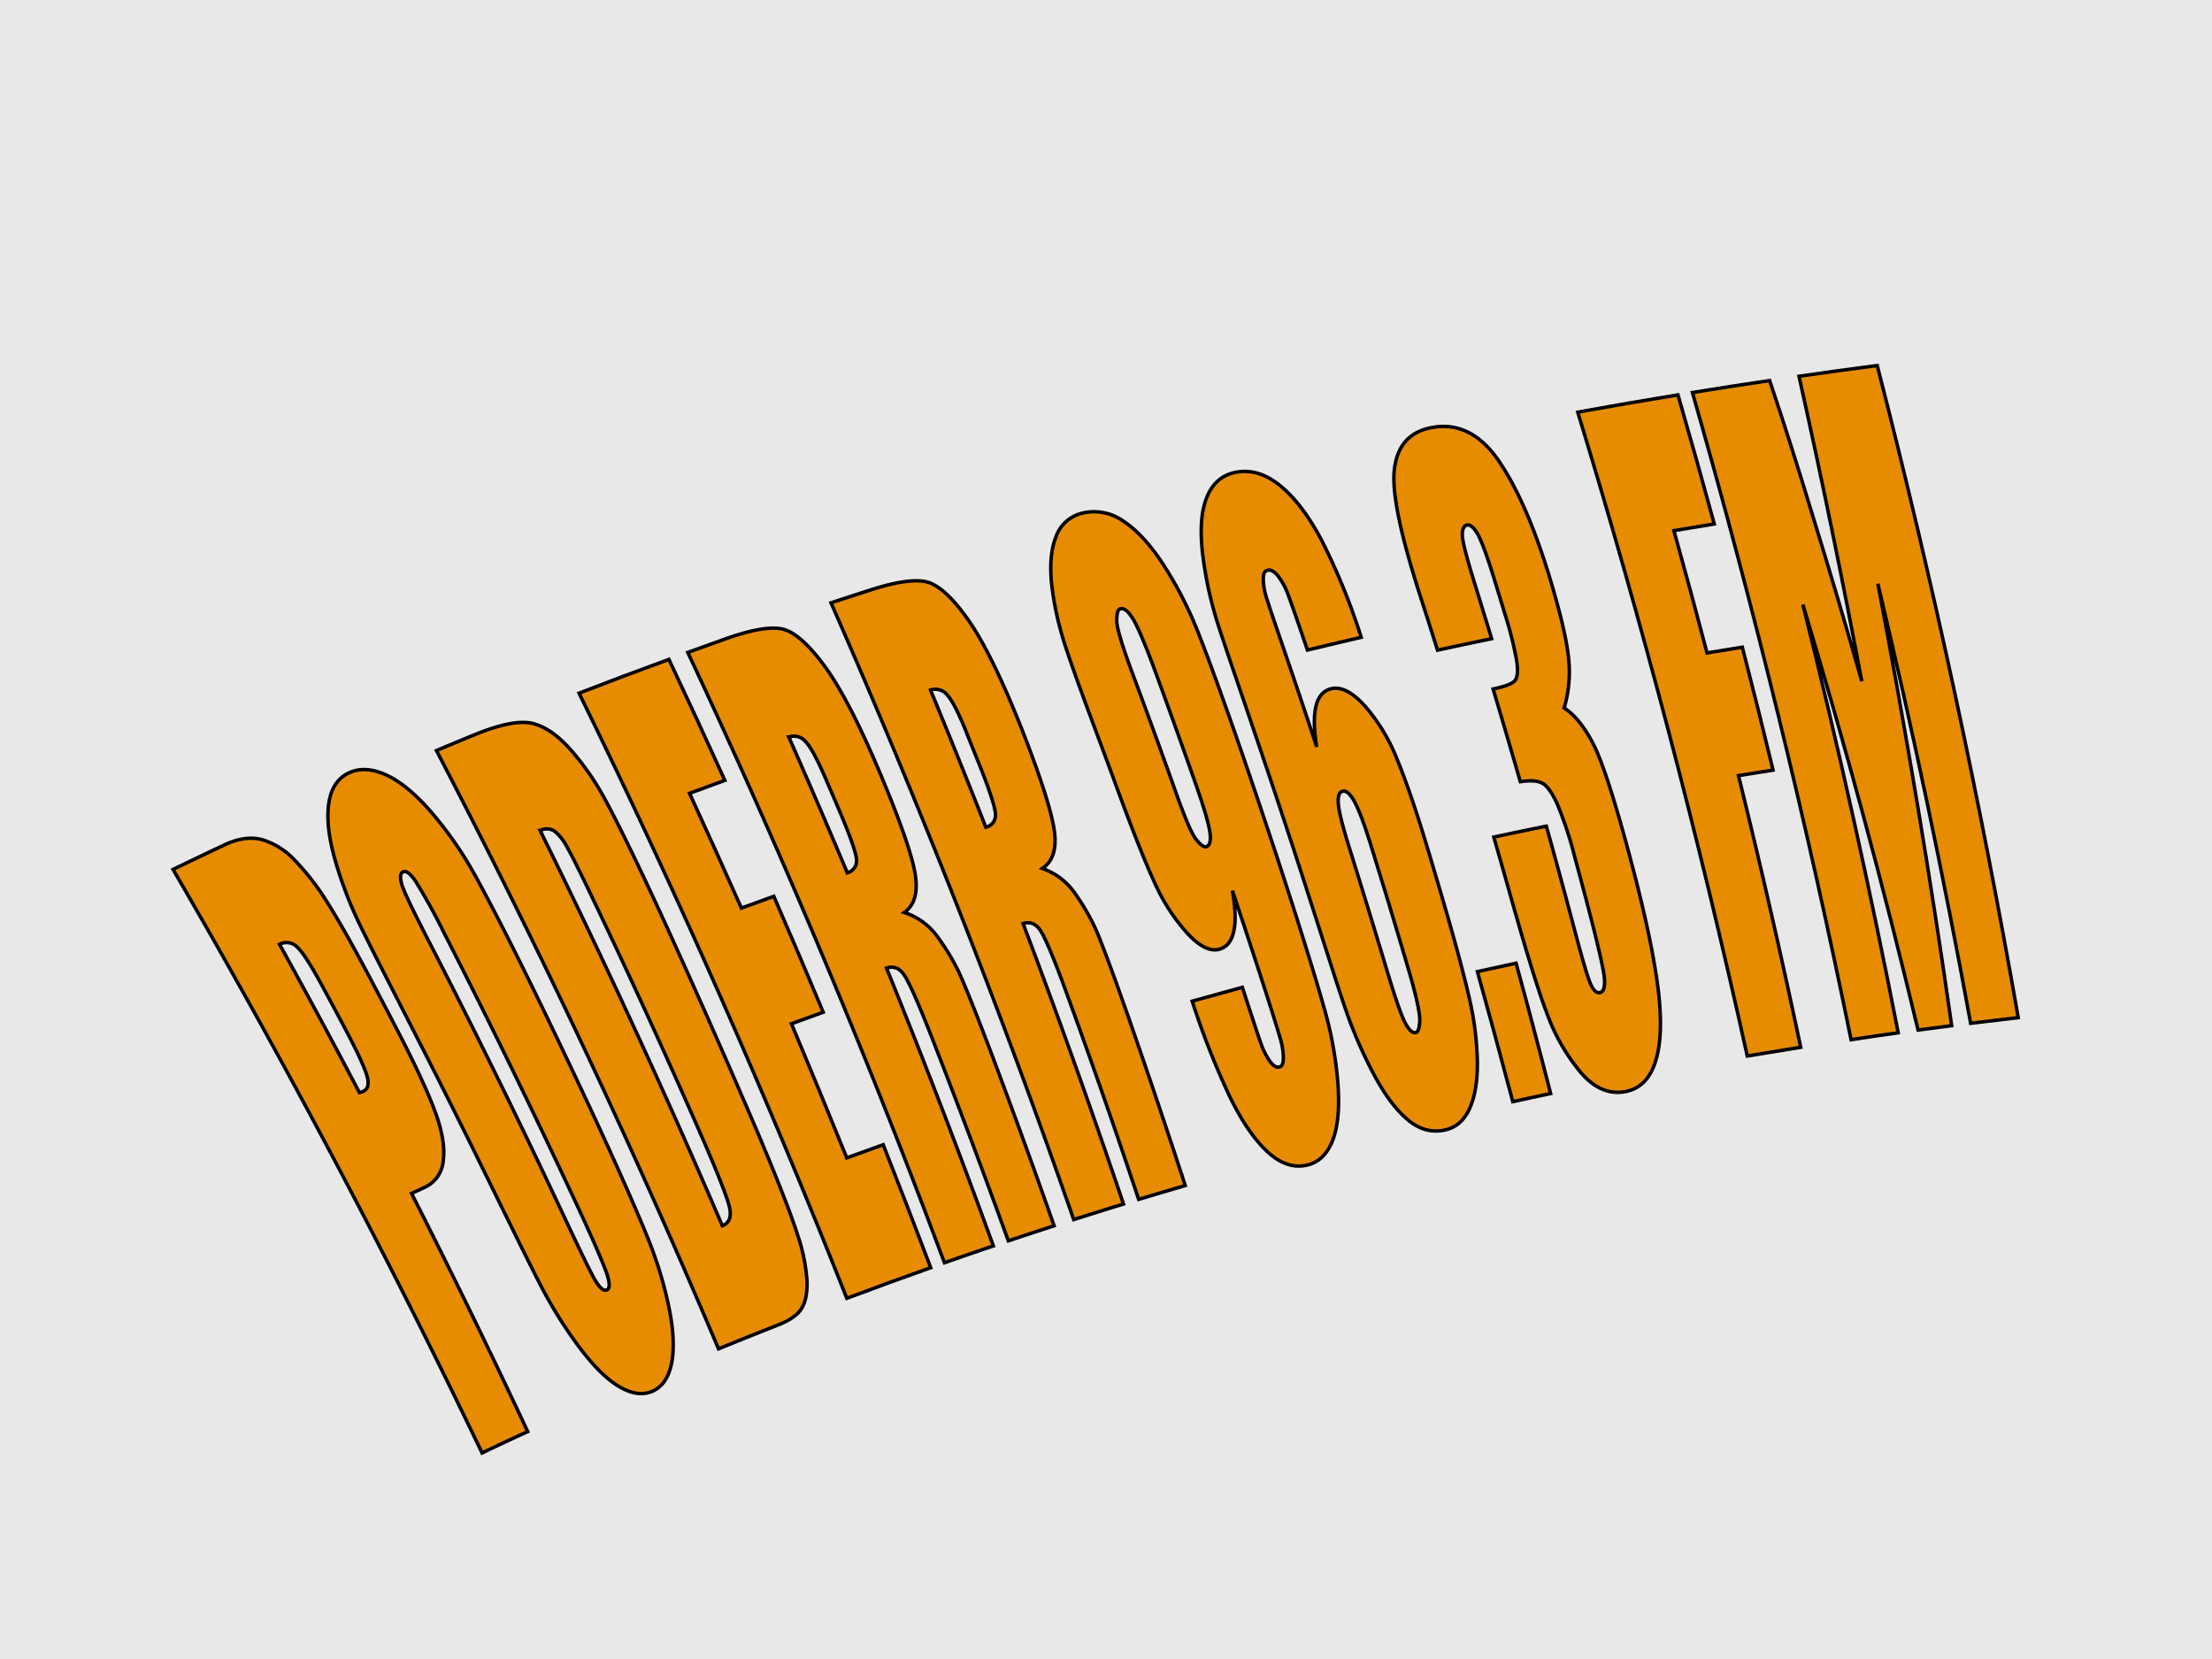 <svg id="Layer_1" data-name="Layer 1" xmlns="http://www.w3.org/2000/svg" xmlns:xlink="http://www.w3.org/1999/xlink" viewBox="0 0 640 480"><defs><style>.cls-1{fill:#e8e8e8;}.cls-2{filter:url(#AI_Shadow_2);}.cls-3{fill:#e78c00;stroke:#000;stroke-miterlimit:10;}</style><filter id="AI_Shadow_2" x="-15" y="-15" width="140" height="130" name="AI_Shadow_2"><feGaussianBlur result="blur" stdDeviation="6" in="SourceAlpha"/><feOffset result="offsetBlurredAlpha" dx="8" dy="8" in="blur"/><feMerge><feMergeNode in="offsetBlurredAlpha"/><feMergeNode in="SourceGraphic"/></feMerge></filter></defs><title>Poderr Shadow</title><rect class="cls-1" width="640" height="480"/><g class="cls-2"><path class="cls-3" d="M42.07,243.56q7.4-3.59,14.83-7.09,6-2.83,10.88-1.55a21.33,21.33,0,0,1,9.39,5.85,71.2,71.2,0,0,1,9.24,11.86c3.12,4.87,7.52,12.6,13.12,23.22q3.89,7.38,7.73,14.79c5.62,10.86,9.27,19,11.08,24.27s2.41,9.74,1.86,13.27a9.18,9.18,0,0,1-5.4,7.39l-3.72,1.73q17.4,34.26,33.61,68.91-6.63,3-13.21,6.18Q90.47,326.77,42.07,243.56Zm30.81,21.65Q84.69,286.58,96,308.14a5.81,5.81,0,0,0,1.1-.38q2-.9,1.14-4.24t-5.78-12.74q-3.69-7-7.43-13.89c-3.11-5.76-5.46-9.37-7-10.83A4.3,4.3,0,0,0,72.88,265.21Z"/><path class="cls-3" d="M162.55,312.19c8.13,17.4,13.55,29.83,16.55,37.2a116.92,116.92,0,0,1,6.46,20.94q2,9.87.75,16.11t-5.61,8.12c-2.77,1.19-5.92.74-9.49-1.33s-7.38-5.85-11.51-11.31a128.6,128.6,0,0,1-11.59-18.64c-3.61-7-9.62-19.33-18.31-37q-7.23-14.65-14.67-29.25c-8.75-17.13-15-29.25-18.51-36.45a117.36,117.36,0,0,1-7.89-20.54Q86.11,230.36,87.2,224t6-8.49c3.1-1.36,6.7-1.09,10.76.81s8.41,5.53,13,10.87a108.94,108.94,0,0,1,12.69,18.42c3.85,7,10.22,19.25,18.82,37Q155.63,297.38,162.55,312.19Zm-42.12-50.38a167.31,167.31,0,0,0-8.3-15q-2.16-3.14-3.54-2.53c-.78.34-.9,1.49-.37,3.46s3.09,7.33,7.61,16.11q20.51,39.82,39.39,80.16c4.7,10,7.66,16.18,9,18.43s2.44,3.17,3.35,2.78.93-2-.05-4.84S163.74,351,159,340.81Q140.51,301.08,120.43,261.81Z"/><path class="cls-3" d="M118.28,209.16q5.68-2.39,11.4-4.73c7.39-3,12.92-4,16.52-3.09s7.22,3.44,10.81,7.46a78.27,78.27,0,0,1,9.93,14.26c3,5.48,8.46,16.44,16.07,32.94q14,30.53,27.18,61.28c6.73,15.77,10.83,26.44,12.57,32a52.27,52.27,0,0,1,2.74,13.43q.13,5.18-1.6,7.92t-6.69,4.69q-8.7,3.42-17.32,6.94Q162.84,294.67,118.28,209.16Zm30,23.14Q176.26,289,201,346.66c2-.8,2.71-2.61,2.05-5.43s-3.48-10.07-8.6-21.74q-14.92-34-31-67.62c-3.74-7.85-6.26-12.84-7.5-15a14.35,14.35,0,0,0-3.51-4.4A4.1,4.1,0,0,0,148.3,232.3Z"/><path class="cls-3" d="M159.54,192.55q12.9-5,26-9.77,8.23,17.46,16.18,35-5.11,1.86-10.21,3.75,7.62,16.58,15,33.21,4.68-1.73,9.37-3.42,7.29,16.74,14.3,33.54-4.61,1.65-9.19,3.34Q229.13,307.57,237,327q5.27-1.92,10.54-3.8,7,17.76,13.75,35.58-12.21,4.32-24.28,8.86Q202,279.19,159.54,192.55Z"/><path class="cls-3" d="M191,180.77q5.55-2,11.12-4c7.44-2.63,12.88-3.53,16.27-2.77s7.45,4.3,12.12,10.62,10.24,17,16.57,32.16c5.77,13.81,9,23.31,9.76,28.44s-.28,8.74-3.19,10.79a19.08,19.08,0,0,1,9.67,7.12,65.23,65.23,0,0,1,6,9.9c1.48,3.12,5.05,11.88,10.48,26.32q8.86,23.6,17.19,47.31-6.65,2.15-13.25,4.36-10.76-29.76-22.33-59.36c-3.74-9.54-6.34-15.35-7.74-17.46s-3.12-2.8-5.17-2.1q16.23,40,30.91,80.38-7.1,2.4-14.15,4.88Q232,268.22,191,180.77Zm29.24,24.49q8.64,19.59,16.91,39.27a3.58,3.58,0,0,0,2.69-3.37c.09-1.65-1.49-6.39-4.8-14.18q-2.07-4.86-4.16-9.72c-2.41-5.6-4.35-9.16-5.79-10.67A4.31,4.31,0,0,0,220.27,205.26Z"/><path class="cls-3" d="M232.44,166.42q5.64-1.86,11.3-3.69c7.55-2.44,13.05-3.2,16.44-2.35s7.39,4.49,11.93,10.93S282,188.59,288,203.88c5.45,14,8.41,23.54,9.08,28.69s-.51,8.72-3.49,10.7a19.2,19.2,0,0,1,9.55,7.37,64.2,64.2,0,0,1,5.82,10.05c1.42,3.16,4.78,12,9.87,26.58q8.31,23.84,16.1,47.74-6.76,2-13.48,4-10-30-20.94-59.92c-3.51-9.63-6-15.51-7.34-17.65s-3.07-2.89-5.16-2.23q15.3,40.42,29.05,81.15-7.22,2.22-14.4,4.51Q271.32,254.9,232.44,166.42Zm28.79,25.23q8.19,19.82,16,39.7a3.59,3.59,0,0,0,2.8-3.3c.13-1.65-1.33-6.42-4.46-14.3q-2-4.92-3.94-9.82-3.42-8.51-5.54-10.82A4.38,4.38,0,0,0,261.23,191.65Z"/><path class="cls-3" d="M336.94,281.67q7.23-2,14.51-4c2.77,8.47,4.51,13.8,5.29,16a21.4,21.4,0,0,0,2.64,5.34c1,1.37,1.92,1.93,2.79,1.7s1.12-1.07,1.15-2.63a20.51,20.51,0,0,0-.94-5.73c-.65-2.27-2.06-6.82-4.26-13.65q-4.68-14.52-9.55-29,1.35,7.59.38,11.83c-.64,2.83-2,4.53-4.19,5.12-2.68.73-5.79-.86-9.38-4.77a56.38,56.38,0,0,1-9.54-15c-2.78-6.1-6.08-14.47-10-25.1q-2.64-7.19-5.32-14.37c-4.72-12.63-8.17-22-10.21-28.29a89.9,89.9,0,0,1-4-17.81c-.62-5.63-.24-10.26,1.17-13.87a10.6,10.6,0,0,1,7.21-6.85,14.52,14.52,0,0,1,12.3,2.17q6,3.93,11.73,12.79a111.53,111.53,0,0,1,9.85,19.2c2.73,6.89,7.71,20.32,14.55,40.33q4.32,12.66,8.5,25.33c7.14,21.7,11.54,36.28,13.62,43.67a109.62,109.62,0,0,1,3.86,21.49q.76,10.4-1.48,16.26T370.59,329c-4,1.06-7.86-.13-11.67-3.57s-7.45-8.73-11-15.91A233.49,233.49,0,0,1,336.94,281.67ZM332.12,221c2.7,7.61,4.66,12.23,5.94,13.84s2.25,2.33,2.94,2.15c1-.28,1.4-1.62,1.09-4s-1.6-6.94-3.94-13.59q-5.76-16.42-11.78-32.8c-2.93-8-5.12-13.12-6.51-15.44s-2.65-3.34-3.75-3q-1,.28-1,3.42c0,2.09,1.59,7.3,4.69,15.63Q326.1,204.07,332.12,221Z"/><path class="cls-3" d="M385.84,176.4q-7.8,1.82-15.56,3.68c-2.88-8.5-4.77-13.84-5.6-16.05a20.35,20.35,0,0,0-2.88-5.35c-1.08-1.36-2.1-1.93-3.06-1.69s-1.22,1.07-1.23,2.62a19.12,19.12,0,0,0,1.05,5.74c.71,2.27,2.26,6.82,4.61,13.66q5,14.53,9.8,29.1-1.25-7.62-.2-11.85t4.43-5c2.83-.67,6.08,1,9.7,5a52.81,52.81,0,0,1,9.3,15.37c2.57,6.22,5.52,14.75,8.77,25.58q2.2,7.32,4.35,14.66c3.79,12.9,6.34,22.53,7.79,28.9a89.48,89.48,0,0,1,2.33,18.06q.15,8.49-2.16,13.73t-7,6.33c-3.85.91-7.47,0-10.9-2.85s-6.72-7.24-9.94-13.29a131.43,131.43,0,0,1-8.39-19.5c-2.37-6.95-6.64-20.53-13.17-40.69q-4.11-12.63-8.35-25.24c-7.31-21.7-12.38-36.18-14.76-43.54a110.29,110.29,0,0,1-4.8-21.39q-1.22-10.37,1.12-16.3c1.56-4,4.15-6.39,7.79-7.29,4.47-1.11,8.9.06,13.24,3.5s8.44,8.79,12.26,16A186.23,186.23,0,0,1,385.84,176.4Zm3,60.79c-2-6.5-3.67-10.89-4.91-13.19s-2.41-3.33-3.48-3.07-1.45,1.59-1.2,4,1.46,7,3.57,13.69Q388,255.21,393,271.82c2.42,8.09,4.19,13.33,5.36,15.72s2.27,3.46,3.31,3.21c.62-.14,1-1.26,1.11-3.35s-1-7.38-3.54-15.85Q394.18,254.34,388.83,237.19Z"/><path class="cls-3" d="M430.65,270.68q5.16,18.84,10,37.7-5.49,1.17-10.95,2.36-5-18.83-10.24-37.63C423.18,272.29,426.91,271.47,430.65,270.68Z"/><path class="cls-3" d="M444.55,196.84c3,1.91,5.9,5.45,8.54,10.62s6.7,17.71,11.85,37.63c3.82,14.79,6.1,26.37,7,34.74s.53,14.93-1.08,19.68-4.44,7.51-8.51,8.31c-4.63.9-8.84-.83-12.73-5.22a56.4,56.4,0,0,1-9.89-17c-2.72-7-6.43-19.23-11.37-36.81q-2.06-7.31-4.16-14.6,7.59-1.62,15.2-3.16,4.2,15,8.19,30.1c2.13,8,3.6,13.09,4.46,15.2s1.83,3.07,2.88,2.86,1.56-1.75,1.23-4.57-2-10.05-5.06-21.67q-1.69-6.4-3.43-12.83a111.92,111.92,0,0,0-5.07-15.41q-2.17-4.76-4.17-6c-1.33-.82-3.52-1-6.55-.54Q428,204.76,424,191.35c3.69-.76,5.86-1.65,6.49-2.66s.72-3,.27-5.87a109.81,109.81,0,0,0-3.4-13.36q-1.56-5.15-3.14-10.27c-2-6.47-3.57-10.68-4.67-12.63s-2.16-2.84-3.13-2.64-1.52,1.47-1.25,3.72,1.55,6.9,3.75,14q2.35,7.57,4.66,15.16-7.85,1.62-15.66,3.32-2.46-7.84-5-15.69c-5.64-17.57-8.25-29.72-7.5-36.5s4.2-10.84,10.39-12.14c7.73-1.63,14.42,1.6,19.89,9.64s10.53,19.73,15.09,35.06c3.08,10.37,4.76,18,5.13,22.76A36.55,36.55,0,0,1,444.55,196.84Z"/><path class="cls-3" d="M448.49,111.25q14.44-2.64,29-5,5.4,18.66,10.5,37.35-5.85.94-11.68,1.93,4.94,17.69,9.59,35.38c3.4-.56,6.8-1.12,10.21-1.66Q500.7,197,505,214.81c-3.34.52-6.68,1.06-10,1.6q9.7,39.26,18,78.6-7.74,1.23-15.46,2.53Q476.87,204.11,448.49,111.25Z"/><path class="cls-3" d="M535.14,97.76q24.25,94.16,40.8,188.67-6.9.79-13.77,1.64-11.67-63.65-26.85-127.19,12.24,63.9,21.36,127.88c-3.24.41-6.48.84-9.72,1.27q-14.79-61.68-33.33-123.12,15.47,61.86,27.58,123.91-6.84.94-13.64,2-19.1-93.85-45.9-187.25,11.13-1.82,22.34-3.46c3.76,11.16,8,24.35,12.6,39.56q7.32,23.7,14.07,47.45-8.34-44.16-18.17-88.25Q523.79,99.23,535.14,97.76Z"/></g></svg>